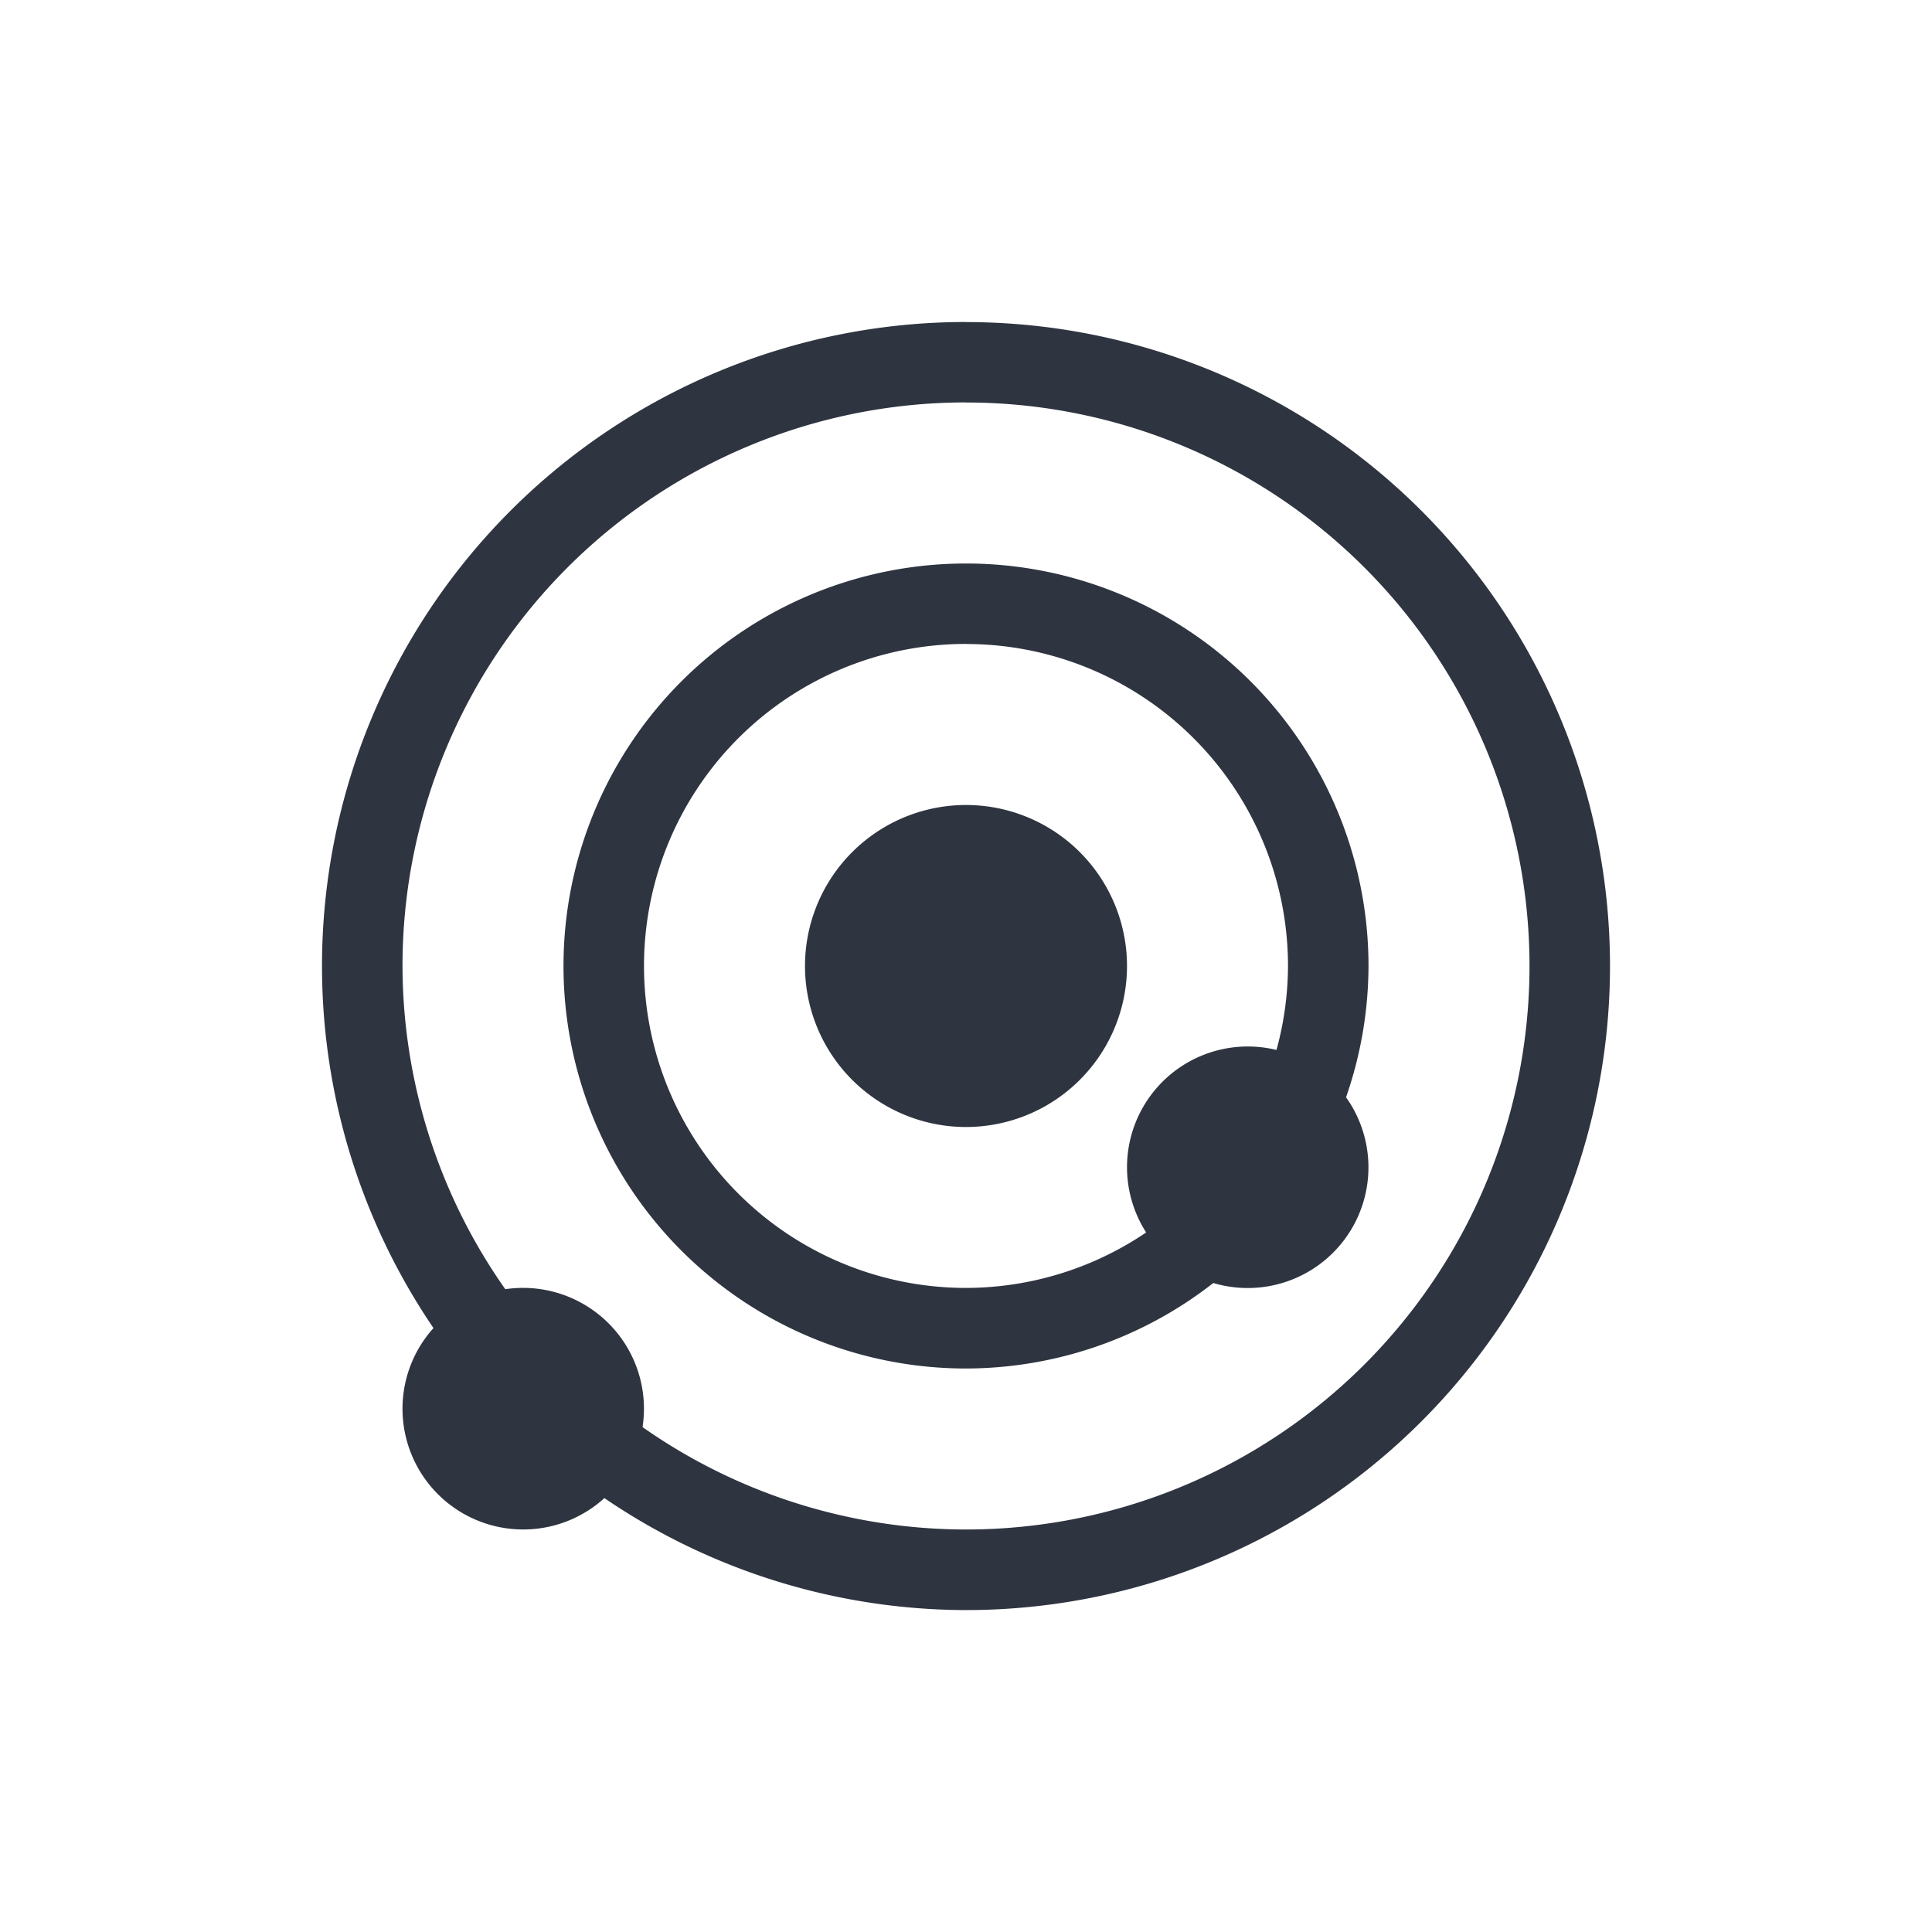 <svg xmlns="http://www.w3.org/2000/svg" viewBox="0 0 24 24">
 <defs>
  <style id="current-color-scheme" type="text/css">
   .ColorScheme-Text { color:#2e3440; } .ColorScheme-Highlight { color:#88c0d0; } .ColorScheme-NeutralText { color:#d08770; } .ColorScheme-PositiveText { color:#a3be8c; } .ColorScheme-NegativeText { color:#bf616a; }
  </style>
 </defs>
 <g transform="translate(1,1)">
  <path class="ColorScheme-Text" d="m11 3a8 8 0 0 0-8 8 8 8 0 0 0 1.385 4.498 1.5 1.5 0 0 0-0.184 0.252 1.5 1.5 0 0 0 0.549 2.049 1.5 1.5 0 0 0 1.758-0.189 8 8 0 0 0 4.492 1.391 8 8 0 0 0 8-8 8 8 0 0 0-8-8zm0 1a7 7 0 0 1 7 7 7 7 0 0 1-7 7 7 7 0 0 1-4.018-1.272 1.5 1.5 0 0 0-0.732-1.527 1.5 1.5 0 0 0-0.973-0.186 7 7 0 0 1-1.277-4.016 7 7 0 0 1 7-7zm0 2a5 5 0 0 0-5 5 5 5 0 0 0 5 5 5 5 0 0 0 3.072-1.062 1.5 1.5 0 0 0 1.727-0.688 1.5 1.5 0 0 0-0.078-1.619 5 5 0 0 0 0.279-1.631 5 5 0 0 0-5-5zm0 1a4 4 0 0 1 4 4 4 4 0 0 1-0.143 1.043 1.5 1.5 0 0 0-1.656 0.707 1.5 1.5 0 0 0 0.037 1.56 4 4 0 0 1-2.238 0.689 4 4 0 0 1-4-4 4 4 0 0 1 4-4zm0 2a2 2 0 0 0-2 2 2 2 0 0 0 2 2 2 2 0 0 0 2-2 2 2 0 0 0-2-2z" fill="currentColor" />
 </g>
</svg>